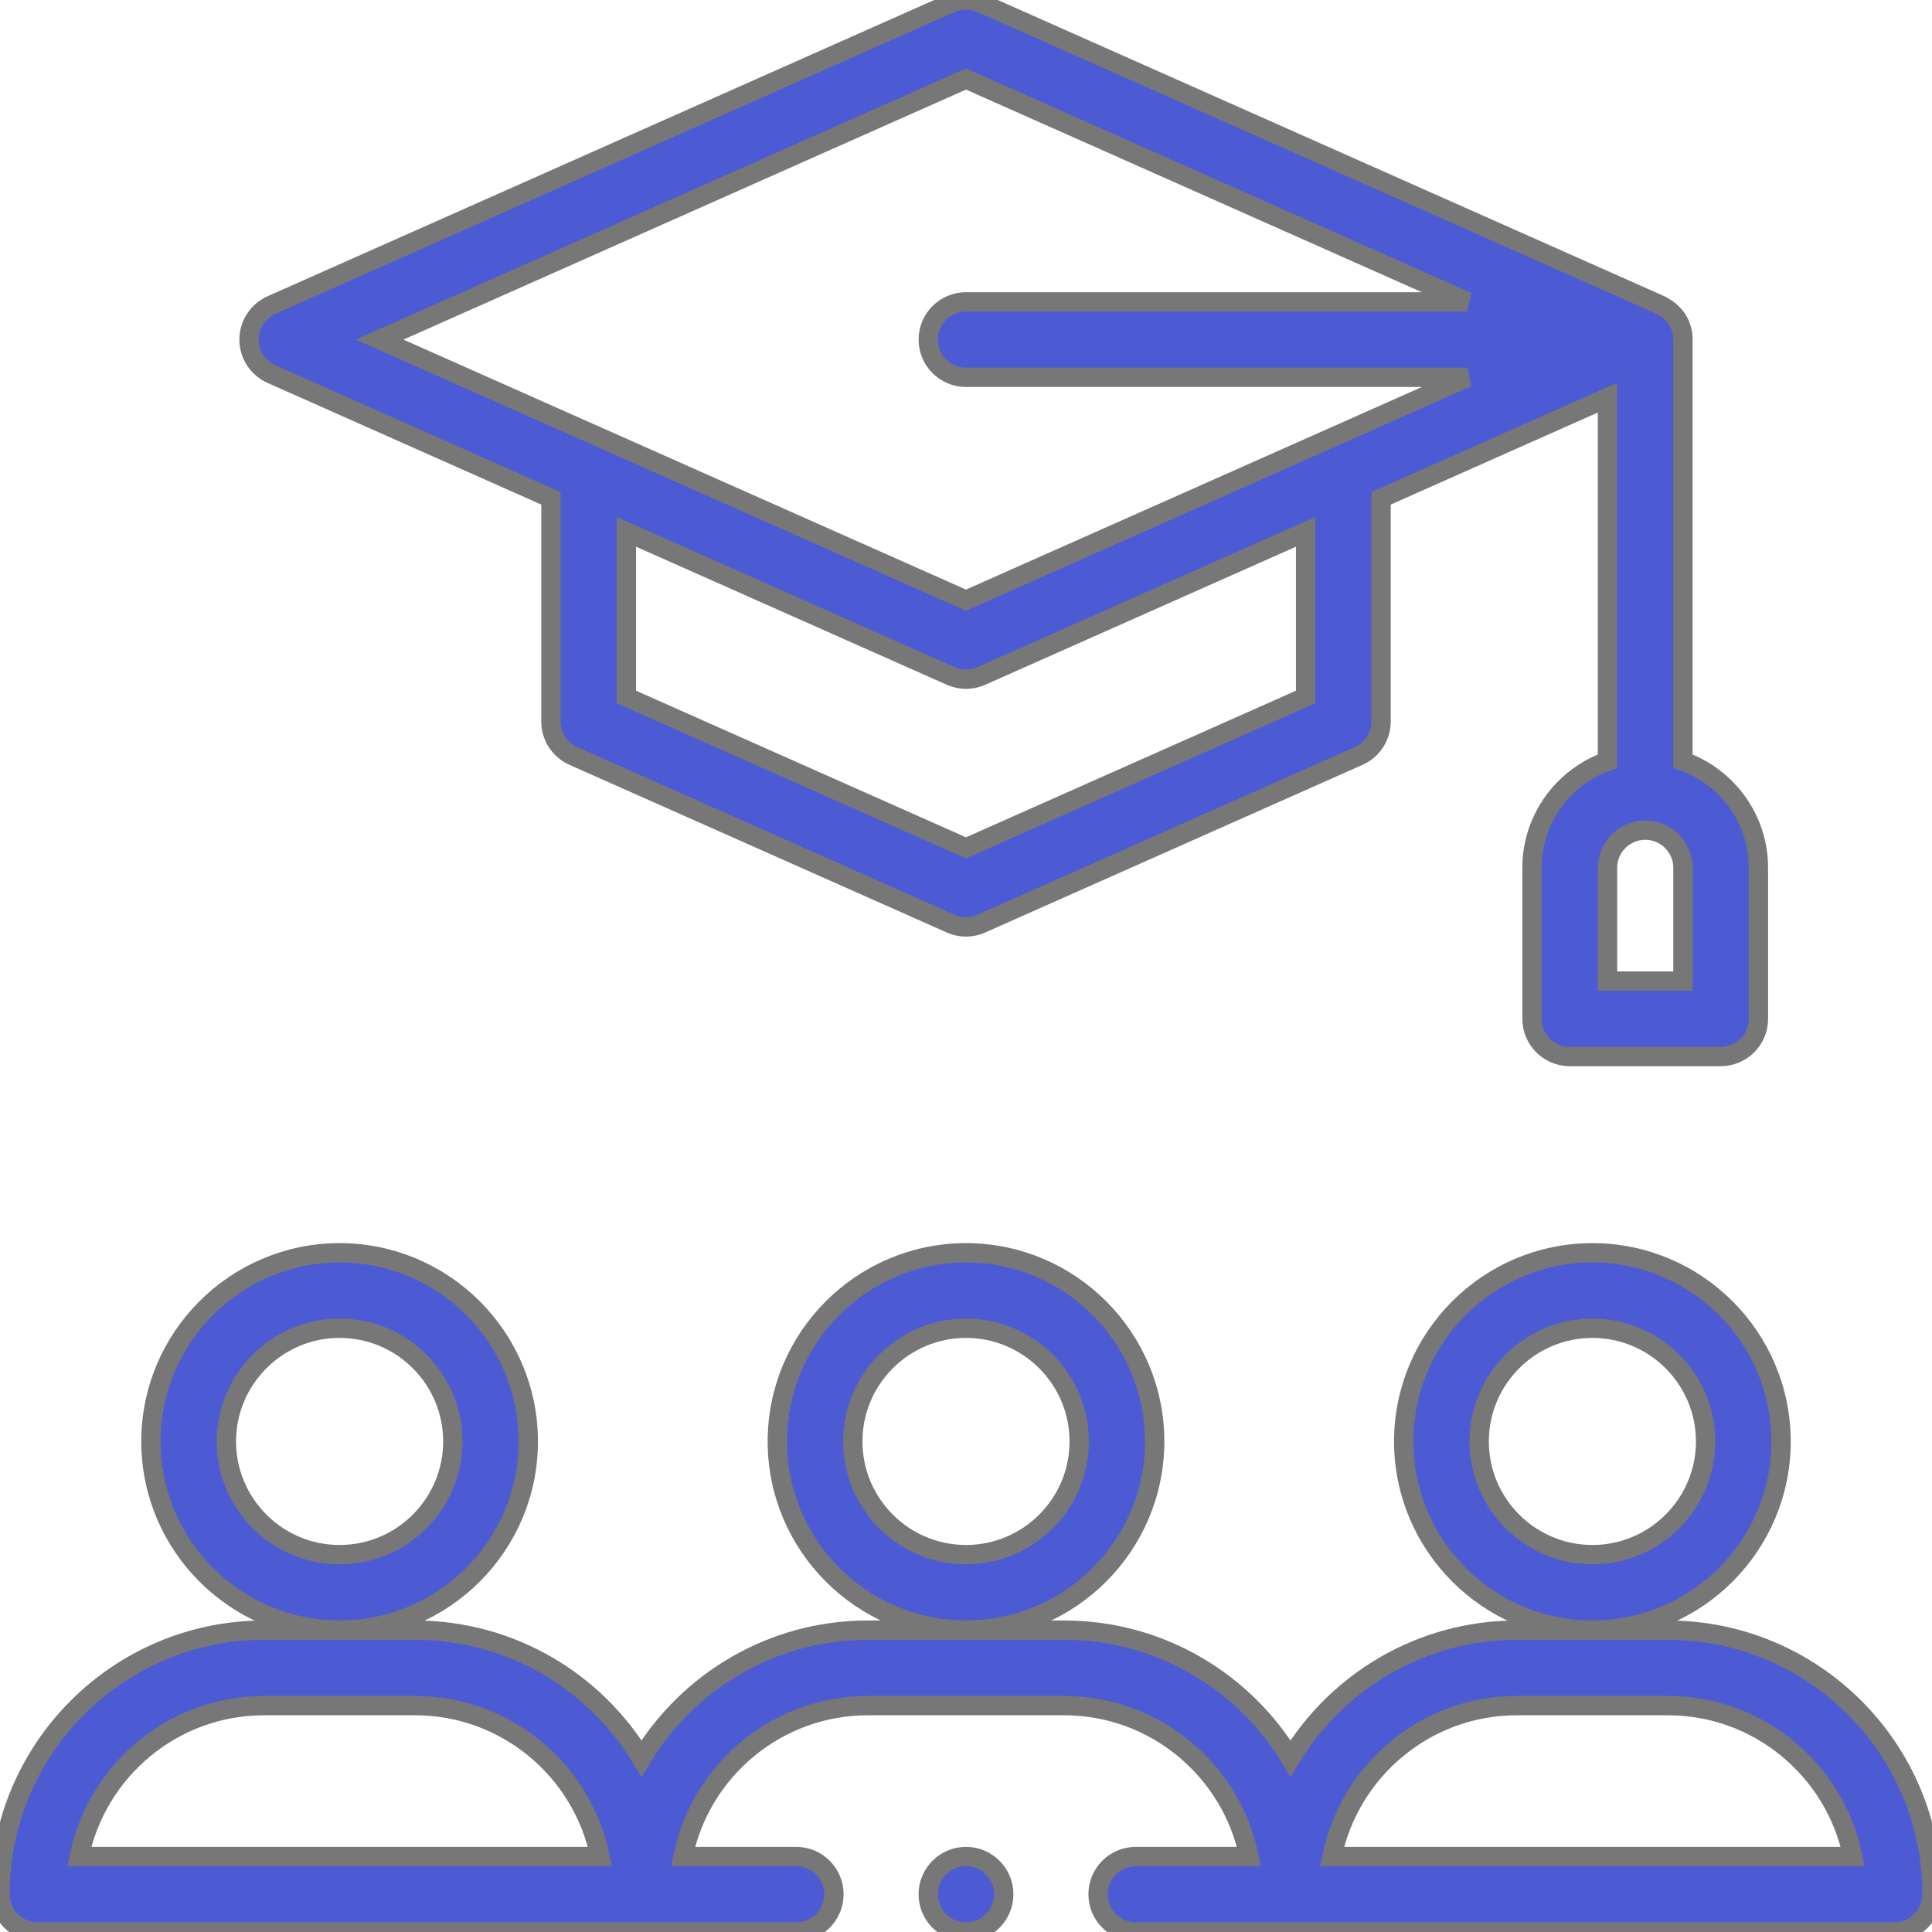 <svg width="50" height="50" viewBox="0 0 50 50" fill="none" xmlns="http://www.w3.org/2000/svg">
<g clip-path="url(#clip0)">
<path d="M13.672 37.304C13.672 34.612 11.481 32.422 8.789 32.422C6.097 32.422 3.906 34.612 3.906 37.304C3.906 39.997 6.097 42.187 8.789 42.187C11.481 42.187 13.672 39.997 13.672 37.304ZM8.789 40.234C7.174 40.234 5.859 38.92 5.859 37.304C5.859 35.689 7.174 34.375 8.789 34.375C10.405 34.375 11.719 35.689 11.719 37.304C11.719 38.92 10.405 40.234 8.789 40.234Z" fill="#4C5BD4" stroke="#777777" stroke-width="0.5"/>
<path d="M29.883 37.304C29.883 34.612 27.692 32.422 25 32.422C22.308 32.422 20.117 34.612 20.117 37.304C20.117 39.997 22.308 42.187 25 42.187C27.692 42.187 29.883 39.997 29.883 37.304ZM25 40.234C23.385 40.234 22.07 38.92 22.07 37.304C22.07 35.689 23.385 34.375 25 34.375C26.615 34.375 27.93 35.689 27.93 37.304C27.93 38.92 26.615 40.234 25 40.234Z" fill="#4C5BD4" stroke="#777777" stroke-width="0.5"/>
<path d="M46.094 37.304C46.094 34.612 43.903 32.422 41.211 32.422C38.519 32.422 36.328 34.612 36.328 37.304C36.328 39.997 38.519 42.187 41.211 42.187C43.903 42.187 46.094 39.997 46.094 37.304ZM41.211 40.234C39.596 40.234 38.281 38.92 38.281 37.304C38.281 35.689 39.596 34.375 41.211 34.375C42.826 34.375 44.141 35.689 44.141 37.304C44.141 38.92 42.826 40.234 41.211 40.234Z" fill="#4C5BD4" stroke="#777777" stroke-width="0.5"/>
<path d="M43.164 42.188H39.258C36.774 42.188 34.596 43.52 33.398 45.507C32.201 43.52 30.023 42.188 27.539 42.188H22.461C19.977 42.188 17.799 43.52 16.602 45.507C15.405 43.52 13.226 42.188 10.742 42.188H6.836C3.067 42.188 0 45.254 0 49.023C0 49.562 0.437 50 0.977 50H20.605C21.145 50 21.582 49.562 21.582 49.023C21.582 48.484 21.145 48.047 20.605 48.047H17.676C18.13 45.821 20.103 44.141 22.461 44.141H27.539C29.897 44.141 31.87 45.821 32.324 48.047H29.395C28.855 48.047 28.418 48.484 28.418 49.023C28.418 49.562 28.855 50 29.395 50H49.023C49.563 50 50 49.562 50 49.023C50 45.254 46.933 42.188 43.164 42.188ZM2.051 48.047C2.505 45.821 4.478 44.141 6.836 44.141H10.742C13.1 44.141 15.073 45.821 15.527 48.047H2.051ZM34.473 48.047C34.927 45.821 36.9 44.141 39.258 44.141H43.164C45.522 44.141 47.495 45.821 47.949 48.047H34.473Z" fill="#4C5BD4" stroke="#777777" stroke-width="0.5"/>
<path d="M39.648 22.46V26.366C39.648 26.906 40.086 27.343 40.625 27.343H44.531C45.071 27.343 45.508 26.906 45.508 26.366V22.46C45.508 21.187 44.691 20.102 43.555 19.699V8.789C43.555 8.127 42.971 7.899 42.962 7.891C42.96 7.89 42.958 7.889 42.957 7.888L25.397 0.084C25.144 -0.028 24.856 -0.028 24.603 0.084L7.025 7.896C6.673 8.053 6.445 8.403 6.445 8.789C6.445 9.175 6.673 9.524 7.025 9.681L14.258 12.896V18.672C14.258 19.058 14.485 19.408 14.838 19.565L24.603 23.904C24.73 23.961 24.865 23.989 25 23.989C25.135 23.989 25.27 23.961 25.397 23.904L35.162 19.565C35.515 19.408 35.742 19.058 35.742 18.672V12.896L41.602 10.291V19.699C40.465 20.102 39.648 21.187 39.648 22.46ZM43.555 25.39H41.602V22.46C41.602 21.922 42.04 21.484 42.578 21.484C43.117 21.484 43.555 21.922 43.555 22.46V25.39ZM25 2.045L37.976 7.812H25C24.461 7.812 24.023 8.25 24.023 8.789C24.023 9.328 24.461 9.765 25 9.765H37.977L25 15.532L9.826 8.789L25 2.045ZM33.789 18.038L25 21.943L16.211 18.038V13.764L24.603 17.493C24.73 17.549 24.865 17.578 25 17.578C25.135 17.578 25.27 17.549 25.397 17.493L33.789 13.764V18.038Z" fill="#4C5BD4" stroke="#777777" stroke-width="0.5"/>
<path d="M25 50C25.539 50 25.977 49.563 25.977 49.023C25.977 48.484 25.539 48.047 25 48.047C24.461 48.047 24.023 48.484 24.023 49.023C24.023 49.563 24.461 50 25 50Z" fill="#4C5BD4" stroke="#777777" stroke-width="0.5"/>
</g>
<defs>
<clipPath id="clip0">
<rect width="50" height="50" fill="white"/>
</clipPath>
</defs>
</svg>
